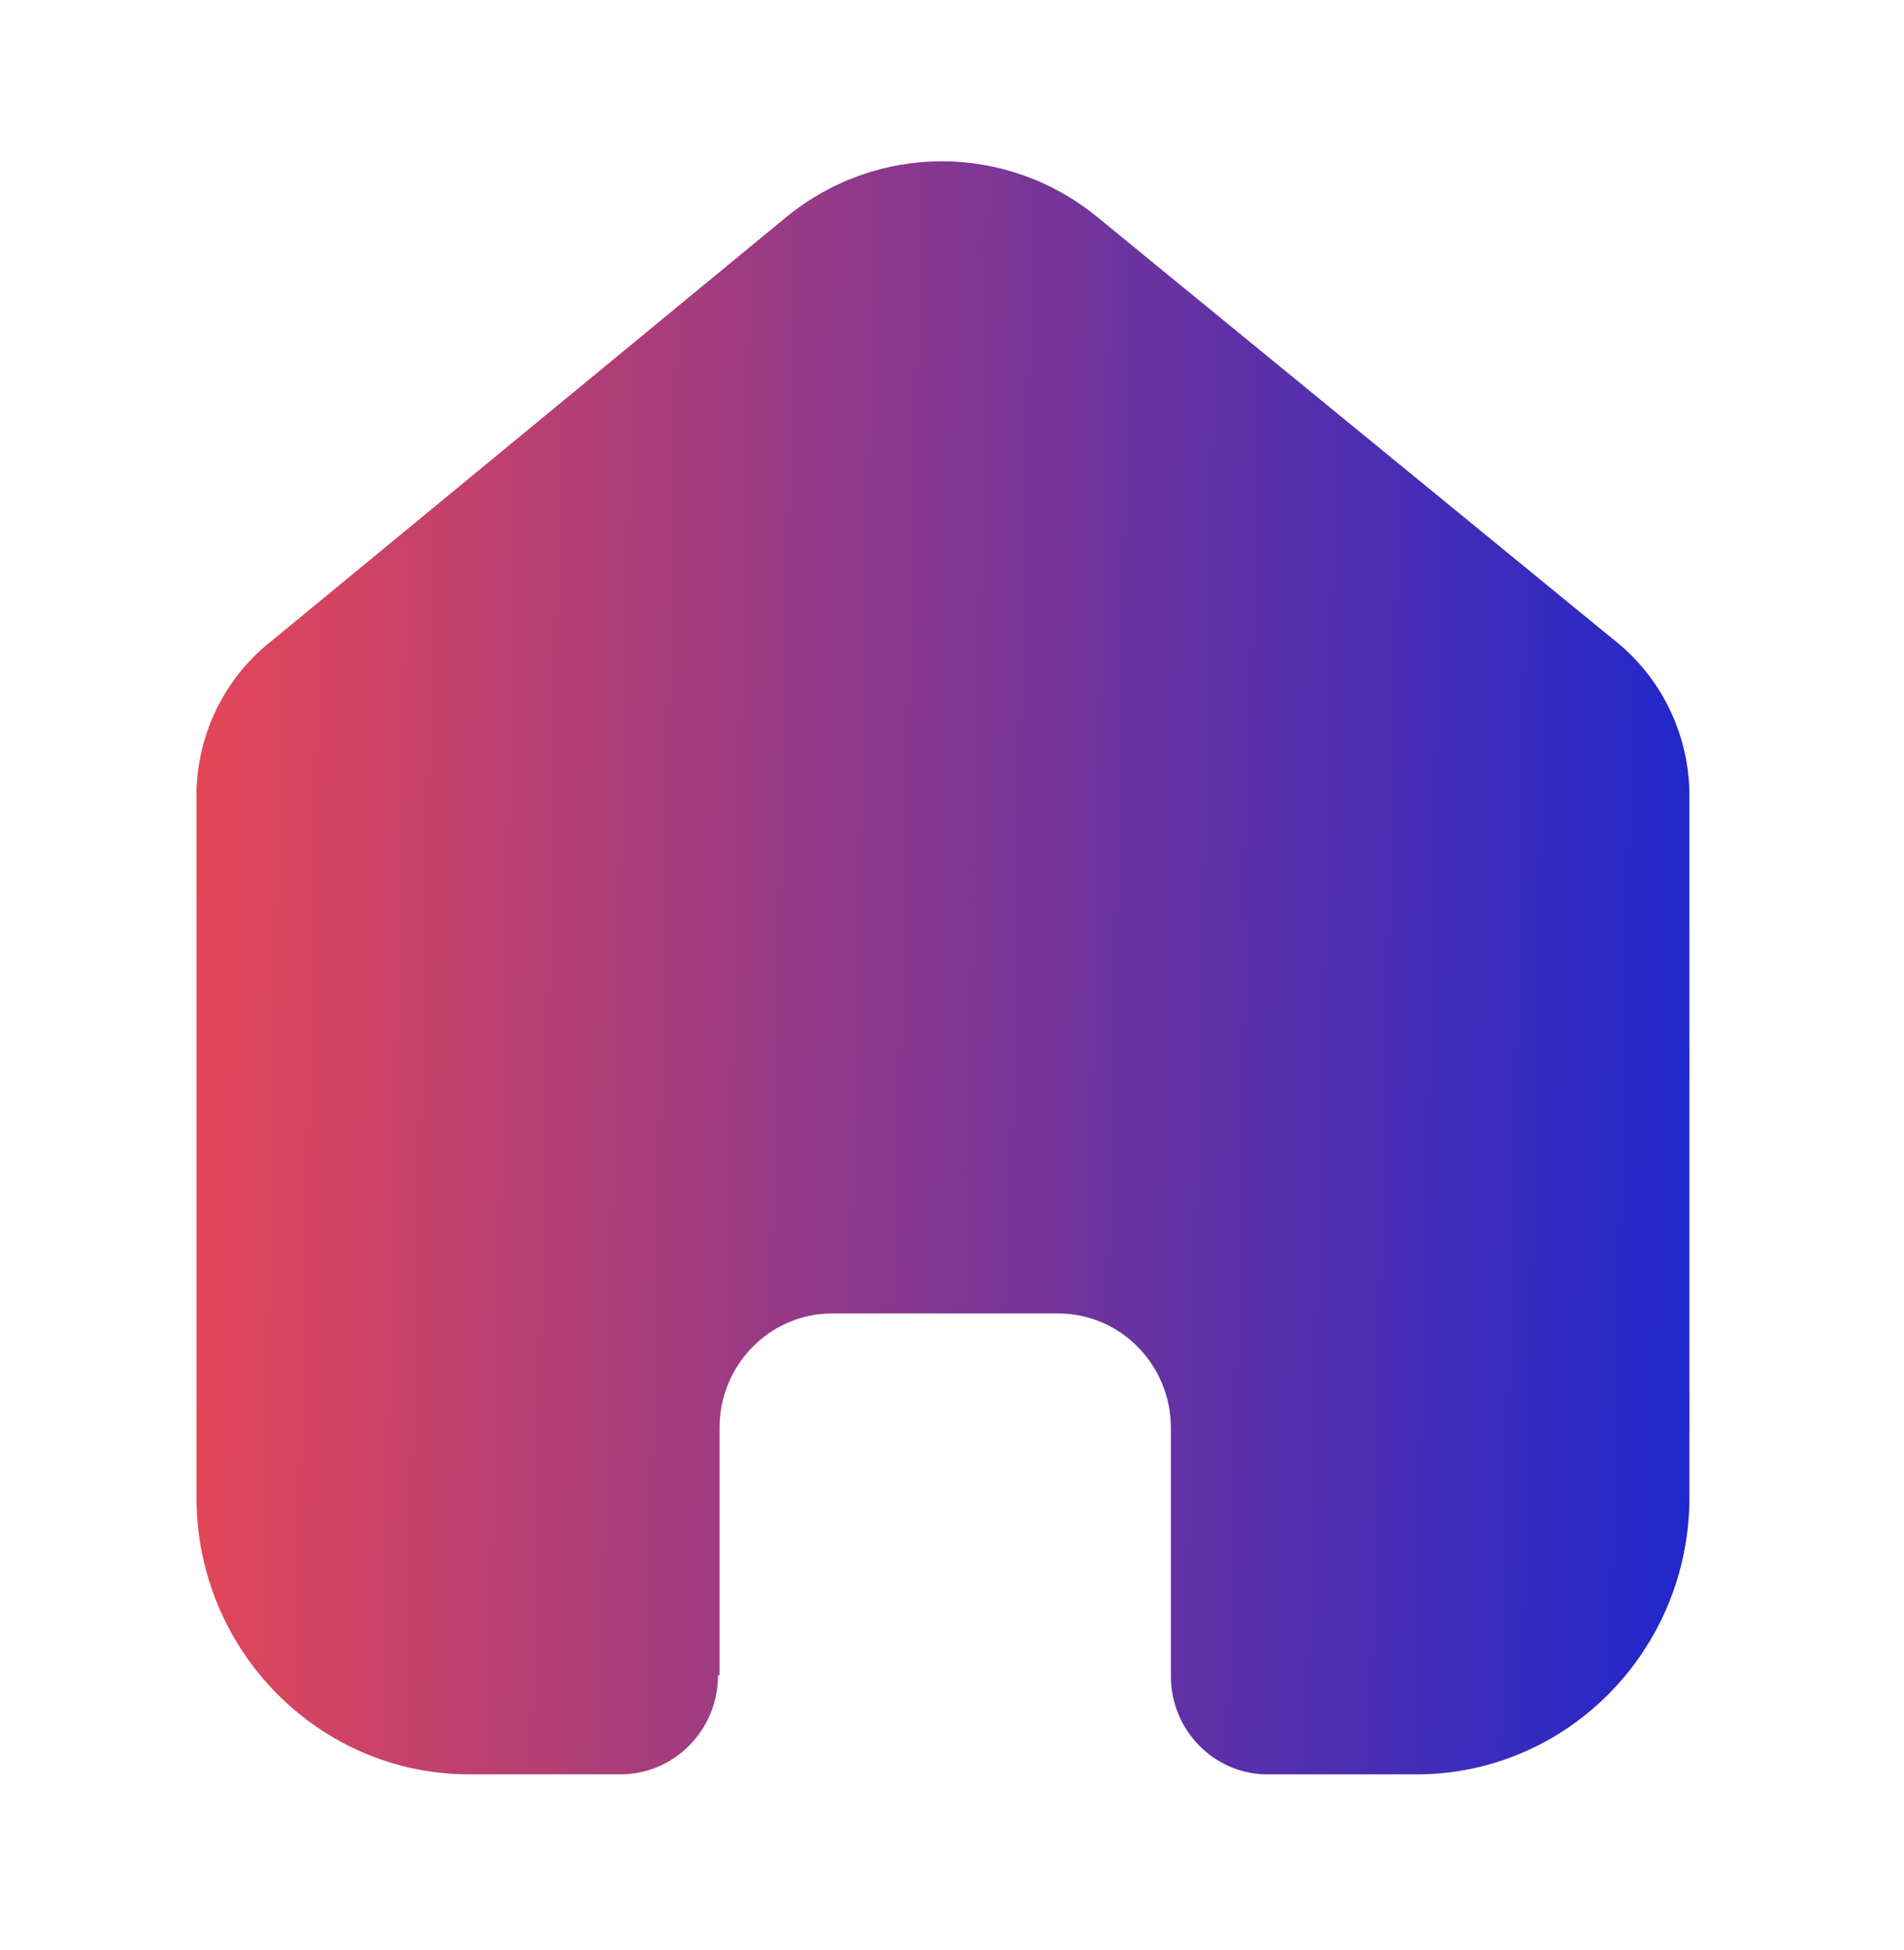 <svg width="42" height="43" viewBox="0 0 42 43" fill="none" xmlns="http://www.w3.org/2000/svg">
<path fill-rule="evenodd" clip-rule="evenodd" d="M15.872 36.948V31.493C15.872 30.106 16.975 28.978 18.34 28.969H23.343C24.715 28.969 25.828 30.099 25.828 31.493V36.965C25.827 38.143 26.753 39.106 27.912 39.134H31.247C34.572 39.134 37.267 36.396 37.267 33.018V17.5C37.249 16.171 36.635 14.923 35.599 14.111L24.193 4.777C22.195 3.151 19.355 3.151 17.357 4.777L6.001 14.128C4.961 14.937 4.346 16.187 4.333 17.517V33.018C4.333 36.396 7.028 39.134 10.353 39.134H13.688C14.876 39.134 15.839 38.155 15.839 36.948" fill="url(#paint0_linear_450_958)"/>
<defs>
<linearGradient id="paint0_linear_450_958" x1="0.647" y1="3.558" x2="37.908" y2="4.387" gradientUnits="userSpaceOnUse">
<stop stop-color="#FB4A4A"/>
<stop offset="1" stop-color="#2027CC"/>
</linearGradient>
</defs>
</svg>
